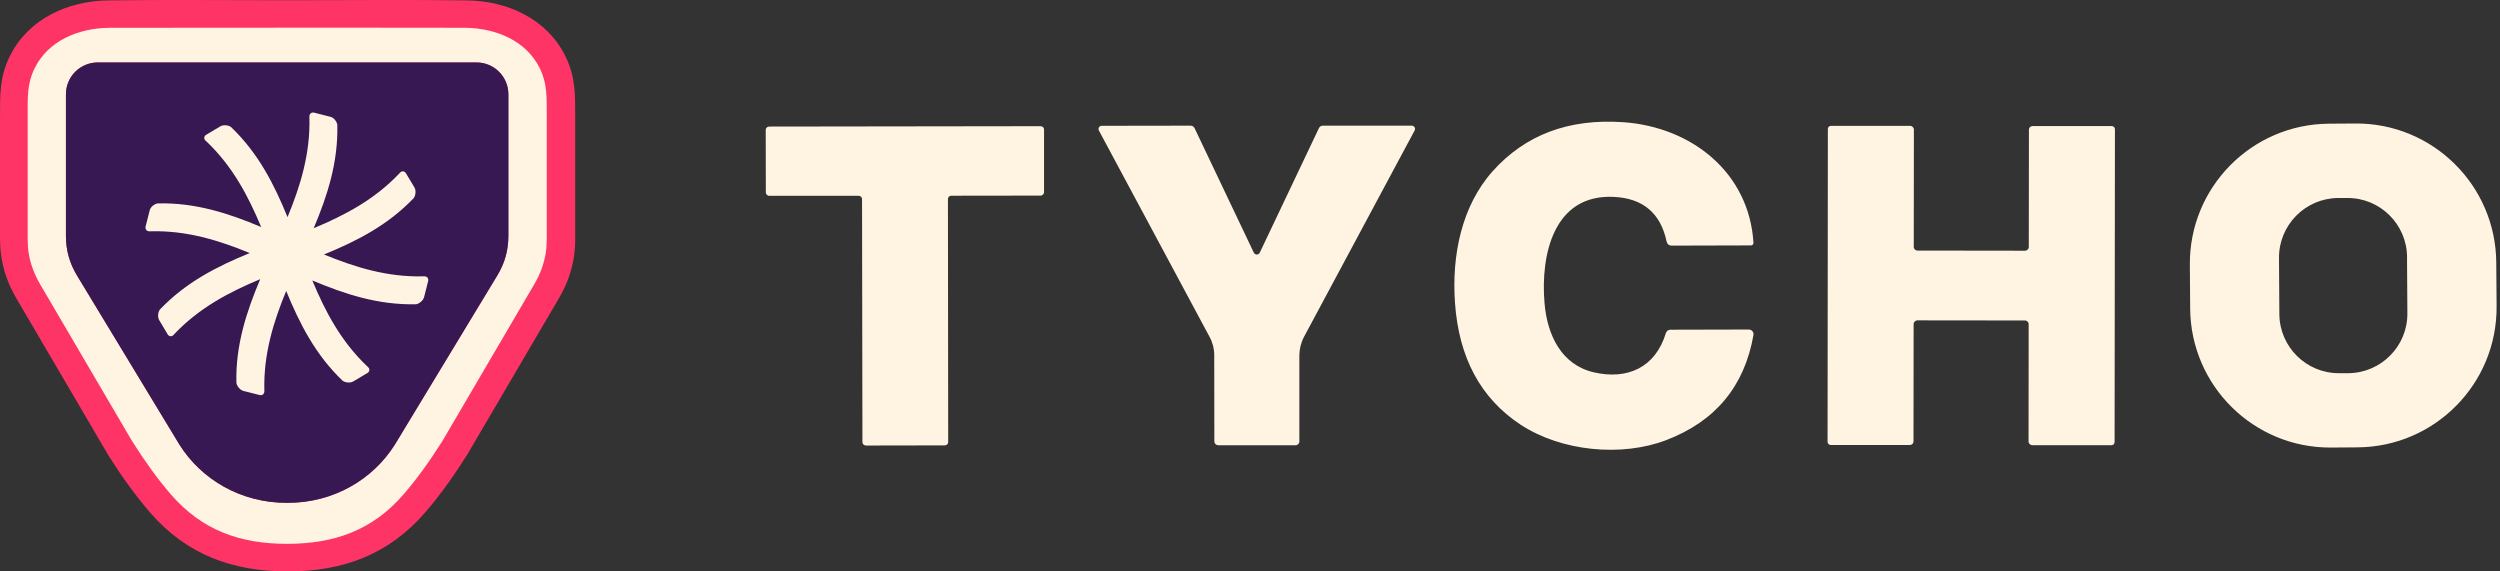 <svg width="105" height="24" viewBox="0 0 105 24" fill="none" xmlns="http://www.w3.org/2000/svg">
<rect x="0" y="0" width="105" height="24" fill="#333333" stroke="none"/>
<path fill-rule="evenodd" clip-rule="evenodd" d="M12.082 24C9.763 24 7.835 23.299 6.295 21.516C5.654 20.773 5.081 19.962 4.557 19.131L4.547 19.115L0.696 12.545C0.525 12.254 0.378 11.949 0.266 11.628C0.071 11.053 0.004 10.583 0.001 9.976C-0.001 8.305 0.001 6.631 0.001 4.96C0.001 4.002 -0.023 3.248 0.41 2.366C1.183 0.789 2.857 0.037 4.552 0.016C7.057 -0.016 9.579 0.01 12.082 0.01C14.584 0.01 17.108 -0.016 19.611 0.016C21.306 0.037 22.977 0.789 23.75 2.366C24.183 3.251 24.157 4.005 24.159 4.96C24.159 6.631 24.162 8.305 24.159 9.976C24.159 10.583 24.092 11.053 23.895 11.628C23.785 11.949 23.638 12.251 23.464 12.545L19.611 19.115L19.6 19.131C19.076 19.962 18.504 20.773 17.862 21.516C16.325 23.299 14.394 24 12.076 24H12.082Z" fill="#FF3466"/>
<path fill-rule="evenodd" clip-rule="evenodd" d="M12.06 22.842C10.1 22.84 8.488 22.286 7.172 20.759C6.627 20.128 6.084 19.38 5.539 18.513L1.696 11.957C1.557 11.722 1.45 11.492 1.362 11.248C1.207 10.794 1.162 10.476 1.162 9.97C1.162 8.556 1.162 6.885 1.162 4.957C1.162 4.061 1.135 3.516 1.453 2.871C2.025 1.7 3.311 1.184 4.568 1.168C4.833 1.166 7.437 1.163 12.063 1.163C16.689 1.163 19.293 1.163 19.558 1.168C20.817 1.184 22.1 1.7 22.673 2.871C22.988 3.516 22.961 4.064 22.964 4.957C22.964 6.885 22.967 8.556 22.964 9.97C22.964 10.476 22.916 10.794 22.764 11.248C22.678 11.492 22.568 11.722 22.429 11.957L18.587 18.513C18.042 19.38 17.499 20.128 16.953 20.759C15.638 22.286 14.025 22.837 12.066 22.842H12.06ZM12.06 2.623H4.106C3.368 2.623 2.769 3.219 2.769 3.96V9.893C2.769 10.516 2.918 11.051 3.242 11.585L4.533 13.716L7.541 18.682C8.453 20.126 10.103 21.126 12.06 21.12C14.017 21.126 15.667 20.128 16.579 18.682L19.587 13.716L20.878 11.585C21.202 11.053 21.352 10.519 21.352 9.893V3.96C21.352 3.222 20.753 2.623 20.015 2.623H12.06Z" fill="#FFF4E1"/>
<path fill-rule="evenodd" clip-rule="evenodd" d="M21.352 9.89V3.96C21.352 3.222 20.753 2.623 20.015 2.623H4.105C3.368 2.623 2.769 3.219 2.769 3.96V9.893C2.769 10.516 2.918 11.051 3.242 11.585L4.533 13.716L7.541 18.682C8.453 20.126 10.103 21.126 12.06 21.12C14.017 21.126 15.667 20.128 16.579 18.682L19.587 13.716L20.878 11.585C21.202 11.053 21.352 10.519 21.352 9.893V9.89Z" fill="#371853"/>
<path fill-rule="evenodd" clip-rule="evenodd" d="M13.597 10.692C14.969 10.133 16.287 9.465 17.378 8.318C17.464 8.195 17.477 7.992 17.407 7.874L17.231 7.58L17.052 7.281C16.982 7.163 16.851 7.168 16.766 7.291C15.726 8.385 14.477 9.043 13.175 9.585C13.75 8.222 14.207 6.818 14.167 5.238C14.143 5.093 14.009 4.93 13.87 4.904L13.533 4.818L13.196 4.732C13.068 4.7 12.974 4.791 12.996 4.949C13.033 6.462 12.616 7.813 12.076 9.12C11.517 7.748 10.848 6.428 9.701 5.334C9.578 5.248 9.375 5.235 9.258 5.305L8.961 5.481L8.664 5.658C8.546 5.727 8.552 5.858 8.675 5.944C9.768 6.984 10.426 8.232 10.969 9.535C9.605 8.96 8.201 8.502 6.621 8.543C6.477 8.567 6.314 8.7 6.287 8.839L6.201 9.176L6.116 9.513C6.084 9.642 6.175 9.735 6.332 9.714C7.838 9.676 9.185 10.091 10.49 10.628C9.121 11.187 7.806 11.855 6.715 13C6.629 13.123 6.616 13.326 6.685 13.444L6.862 13.741L7.038 14.037C7.108 14.155 7.239 14.15 7.324 14.027C8.367 12.93 9.621 12.27 10.929 11.725C10.351 13.094 9.889 14.503 9.929 16.085C9.958 16.238 10.097 16.388 10.226 16.42L10.562 16.505L10.902 16.591C11.03 16.623 11.124 16.532 11.102 16.374C11.068 14.869 11.482 13.524 12.02 12.219C12.579 13.585 13.247 14.901 14.391 15.992C14.514 16.077 14.717 16.091 14.835 16.021L15.132 15.845L15.429 15.668C15.546 15.599 15.541 15.468 15.418 15.382C14.322 14.339 13.661 13.085 13.116 11.778C14.485 12.355 15.894 12.818 17.477 12.778C17.621 12.754 17.779 12.61 17.811 12.481L17.897 12.144L17.982 11.807C18.014 11.679 17.924 11.585 17.766 11.607C16.255 11.642 14.905 11.222 13.597 10.684V10.692Z" fill="#FFF4E1"/>
<path d="M68.172 5.132C71.054 5.332 73.463 7.249 73.645 10.193C73.65 10.255 73.602 10.307 73.546 10.307L70.216 10.316C70.097 10.316 70.022 10.254 69.995 10.134C69.743 8.955 69.008 8.332 67.795 8.27C65.254 8.137 64.7 10.698 64.869 12.72C64.981 14.075 65.578 15.324 66.944 15.639C68.343 15.96 69.527 15.447 69.969 13.981V13.984C69.995 13.907 70.067 13.848 70.153 13.848L73.45 13.84C73.573 13.84 73.666 13.949 73.645 14.072C73.268 16.225 72.046 17.698 69.976 18.487C68.118 19.196 65.586 18.968 63.859 17.832C62.191 16.73 61.273 15.03 61.11 12.727C60.968 10.738 61.38 8.661 62.693 7.19C64.062 5.661 65.888 4.974 68.172 5.132ZM98.923 5.187C102.169 5.163 104.819 7.778 104.843 11.024L104.857 12.869C104.881 16.115 102.266 18.765 99.02 18.789L97.907 18.797C94.661 18.821 92.011 16.206 91.987 12.96L91.974 11.115C91.95 7.869 94.565 5.219 97.811 5.195L98.923 5.187ZM43.716 5.303C43.791 5.303 43.85 5.364 43.85 5.439V8.059C43.853 8.145 43.786 8.215 43.704 8.215L39.952 8.22C39.874 8.22 39.813 8.281 39.813 8.358L39.824 18.562C39.826 18.642 39.762 18.706 39.682 18.706L36.367 18.712C36.286 18.709 36.222 18.645 36.222 18.567L36.206 8.364C36.206 8.284 36.144 8.223 36.067 8.225H32.316C32.23 8.228 32.165 8.161 32.165 8.075L32.16 5.452C32.161 5.38 32.222 5.319 32.294 5.316L43.722 5.3L43.716 5.303ZM59.297 5.278C59.399 5.281 59.463 5.388 59.415 5.479L54.773 14.139C54.642 14.38 54.578 14.648 54.573 14.918V18.541C54.573 18.626 54.503 18.698 54.417 18.701H51.156L51.158 18.698C51.07 18.695 51.004 18.626 51.003 18.538L50.998 14.915C50.998 14.645 50.93 14.38 50.799 14.143L46.153 5.481C46.105 5.39 46.171 5.284 46.27 5.284L50.008 5.278C50.078 5.278 50.142 5.318 50.171 5.38L52.658 10.607C52.711 10.717 52.859 10.719 52.91 10.612L55.396 5.38C55.425 5.316 55.49 5.278 55.559 5.278H59.297ZM80.233 5.286C80.313 5.289 80.383 5.359 80.383 5.444L80.378 10.367C80.378 10.455 80.448 10.524 80.533 10.524L85.055 10.53C85.14 10.527 85.209 10.457 85.209 10.372L85.215 5.447C85.215 5.361 85.281 5.295 85.367 5.295H88.696C88.768 5.297 88.827 5.356 88.827 5.426L88.813 18.572C88.813 18.642 88.757 18.698 88.683 18.698H85.352C85.269 18.695 85.199 18.626 85.199 18.541L85.204 13.615C85.204 13.53 85.134 13.46 85.049 13.46L80.527 13.455C80.442 13.458 80.372 13.528 80.372 13.613L80.367 18.538C80.367 18.623 80.3 18.69 80.218 18.69H76.888C76.816 18.688 76.758 18.629 76.758 18.559L76.77 5.412C76.77 5.342 76.827 5.286 76.902 5.286H80.233ZM98.196 8.316C96.819 8.33 95.71 9.455 95.718 10.832L95.733 13.195C95.744 14.572 96.867 15.684 98.247 15.674H98.635C100.012 15.66 101.121 14.535 101.11 13.158L101.095 10.795H101.097C101.086 9.418 99.964 8.306 98.584 8.316H98.196Z" fill="#FFF4E1"/>
</svg>
